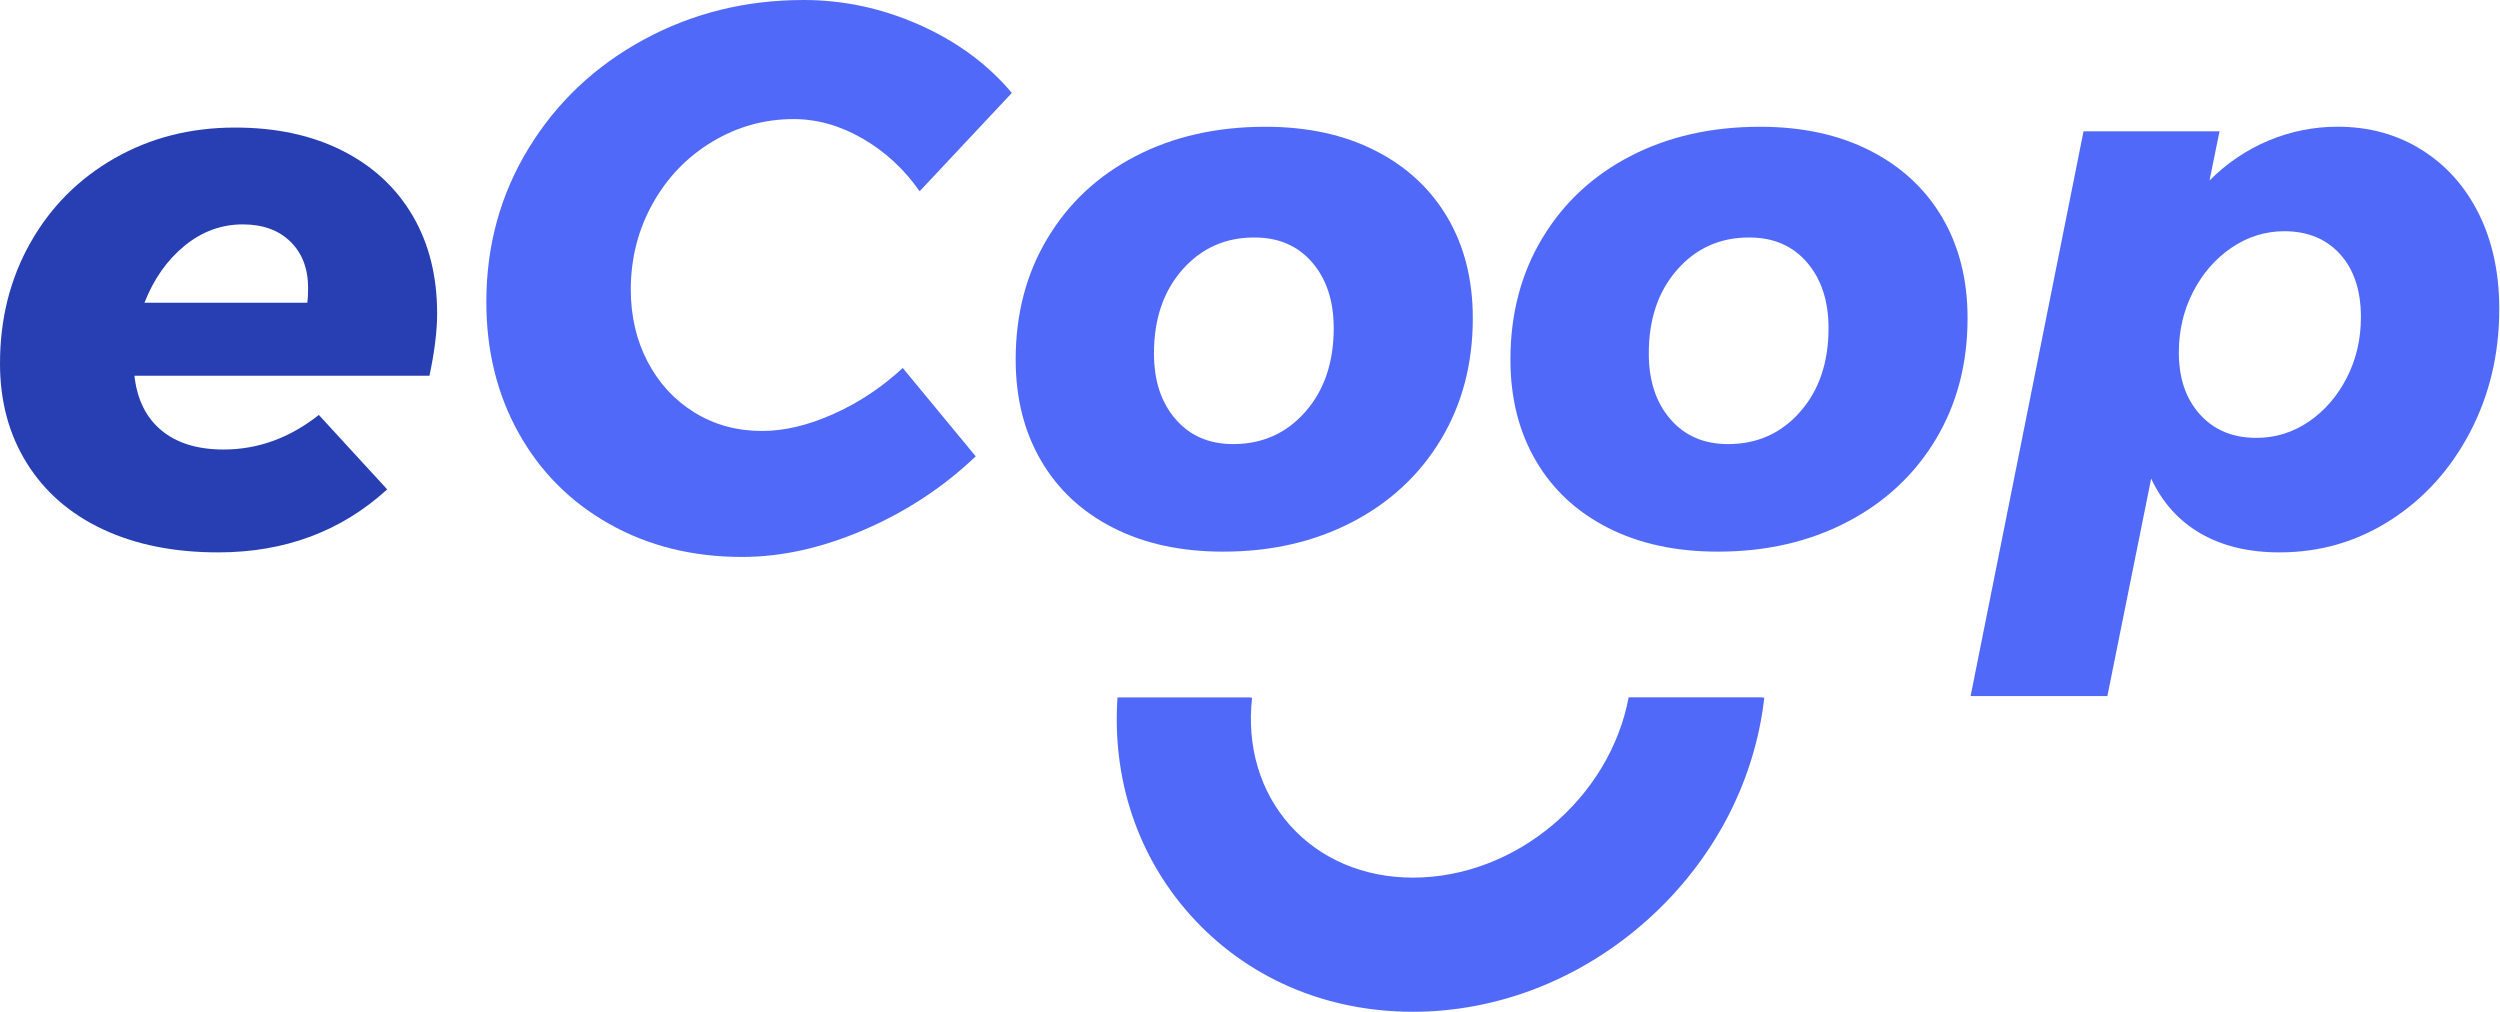 <svg width="410" height="166" viewBox="0 0 410 166" fill="none" xmlns="http://www.w3.org/2000/svg">
<g clip-path="url(#clip0)">
<path d="M56.13 24.7C61.13 27.22 64.97 30.77 67.66 35.35C70.35 39.93 71.69 45.28 71.69 51.41C71.69 54.27 71.27 57.67 70.43 61.62H22.05C22.47 65.48 23.94 68.47 26.46 70.57C28.98 72.67 32.38 73.72 36.67 73.72C42.3 73.72 47.51 71.83 52.29 68.05L63.5 80.26C55.94 87.15 46.7 90.59 35.78 90.59C28.55 90.59 22.25 89.33 16.88 86.81C11.5 84.29 7.35 80.68 4.41 75.97C1.47 71.27 0 65.82 0 59.6C0 52.29 1.66 45.7 4.98 39.82C8.3 33.94 12.9 29.32 18.78 25.96C24.66 22.6 31.25 20.92 38.56 20.92C45.28 20.92 51.13 22.18 56.13 24.7ZM50.53 47.25C50.53 44.06 49.56 41.52 47.63 39.63C45.7 37.74 43.09 36.8 39.82 36.8C36.29 36.8 33.1 37.98 30.24 40.33C27.38 42.68 25.2 45.79 23.69 49.65H50.4C50.48 49.14 50.53 48.34 50.53 47.25Z" fill="#273FB2"/>
<path d="M150.82 4.09C156.95 6.82 161.99 10.54 165.94 15.24L150.82 31.37C148.3 27.76 145.19 24.88 141.5 22.74C137.8 20.6 134.02 19.53 130.16 19.53C125.37 19.53 120.92 20.77 116.8 23.25C112.68 25.73 109.43 29.11 107.04 33.39C104.65 37.67 103.45 42.38 103.45 47.5C103.45 51.87 104.37 55.82 106.22 59.34C108.07 62.87 110.63 65.64 113.91 67.66C117.19 69.68 120.88 70.68 125 70.68C128.61 70.68 132.5 69.76 136.65 67.91C140.81 66.06 144.61 63.54 148.05 60.35L160.02 74.84C154.73 79.88 148.64 83.89 141.75 86.87C134.86 89.85 128.18 91.34 121.72 91.34C113.57 91.34 106.3 89.53 99.92 85.92C93.53 82.32 88.58 77.34 85.05 71C81.52 64.66 79.76 57.5 79.76 49.52C79.76 40.28 82.07 31.88 86.69 24.32C91.31 16.76 97.61 10.82 105.59 6.49C113.57 2.16 122.3 0 131.8 0C138.35 0 144.69 1.37 150.82 4.09Z" fill="#5169F8"/>
<path d="M225.54 24.7C230.66 27.3 234.61 30.96 237.38 35.66C240.15 40.37 241.54 45.87 241.54 52.17C241.54 59.65 239.8 66.28 236.31 72.08C232.82 77.88 227.97 82.39 221.76 85.62C215.54 88.85 208.49 90.47 200.59 90.47C193.7 90.47 187.69 89.17 182.57 86.56C177.44 83.96 173.5 80.28 170.73 75.54C167.96 70.79 166.57 65.27 166.57 58.97C166.57 51.49 168.31 44.86 171.8 39.06C175.28 33.26 180.12 28.77 186.29 25.58C192.46 22.39 199.54 20.79 207.52 20.79C214.41 20.79 220.41 22.09 225.54 24.7ZM193.91 44.23C190.8 47.76 189.25 52.34 189.25 57.96C189.25 62.41 190.42 66 192.78 68.73C195.13 71.46 198.28 72.83 202.23 72.83C207.02 72.83 210.97 71.07 214.07 67.54C217.18 64.01 218.73 59.43 218.73 53.81C218.73 49.36 217.55 45.77 215.2 43.04C212.85 40.31 209.7 38.95 205.75 38.95C200.97 38.93 197.02 40.7 193.91 44.23Z" fill="#5169F8"/>
<path d="M306.68 24.7C311.8 27.3 315.75 30.96 318.52 35.66C321.29 40.37 322.68 45.87 322.68 52.17C322.68 59.65 320.94 66.28 317.45 72.08C313.96 77.88 309.11 82.39 302.9 85.62C296.68 88.85 289.63 90.47 281.73 90.47C274.84 90.47 268.83 89.17 263.71 86.56C258.58 83.96 254.64 80.28 251.87 75.54C249.1 70.79 247.71 65.27 247.71 58.97C247.71 51.49 249.45 44.86 252.94 39.06C256.42 33.26 261.26 28.77 267.43 25.58C273.6 22.39 280.68 20.79 288.66 20.79C295.55 20.79 301.56 22.09 306.68 24.7ZM275.06 44.23C271.95 47.76 270.4 52.34 270.4 57.96C270.4 62.41 271.57 66 273.93 68.73C276.28 71.46 279.43 72.83 283.38 72.83C288.17 72.83 292.12 71.07 295.22 67.54C298.33 64.01 299.88 59.43 299.88 53.81C299.88 49.36 298.7 45.77 296.35 43.04C294 40.31 290.85 38.95 286.9 38.95C282.11 38.93 278.16 40.7 275.06 44.23Z" fill="#5169F8"/>
<path d="M397.15 24.57C401.18 27.09 404.31 30.6 406.54 35.09C408.76 39.58 409.88 44.77 409.88 50.65C409.88 58.04 408.28 64.78 405.09 70.87C401.9 76.96 397.55 81.77 392.05 85.3C386.55 88.83 380.48 90.59 373.84 90.59C368.8 90.59 364.49 89.56 360.92 87.5C357.35 85.44 354.64 82.44 352.79 78.49L345.61 114.15H323.18L341.7 21.54H364L362.36 29.6C365.21 26.75 368.45 24.56 372.06 23.05C375.67 21.54 379.45 20.78 383.4 20.78C388.54 20.79 393.12 22.05 397.15 24.57ZM365.96 40.63C363.31 42.44 361.21 44.85 359.66 47.88C358.1 50.9 357.33 54.22 357.33 57.83C357.33 62.03 358.48 65.41 360.79 67.97C363.1 70.53 366.19 71.81 370.05 71.81C373.16 71.81 376.01 70.93 378.62 69.16C381.22 67.4 383.3 65 384.86 61.98C386.41 58.96 387.19 55.64 387.19 52.03C387.19 47.66 386.06 44.22 383.79 41.7C381.52 39.18 378.46 37.92 374.59 37.92C371.49 37.93 368.61 38.83 365.96 40.63Z" fill="#5169F8"/>
<path d="M267.1 114.36C264 130.87 248.63 143.93 231.71 143.93C223.67 143.93 216.52 140.89 211.59 135.38C206.66 129.86 204.44 122.42 205.34 114.43L204.84 114.37H183.27C182.36 127.78 186.55 140.37 195.19 150.04C204.35 160.29 217.32 165.93 231.71 165.93C245.64 165.93 259.28 160.59 270.12 150.91C280.96 141.22 287.79 128.26 289.34 114.42L288.84 114.36H267.1V114.36Z" fill="#5169F8"/>
</g>
<defs>
<clipPath id="clip0">
<rect width="409.88" height="165.93" fill="white"/>
</clipPath>
</defs>
</svg>
